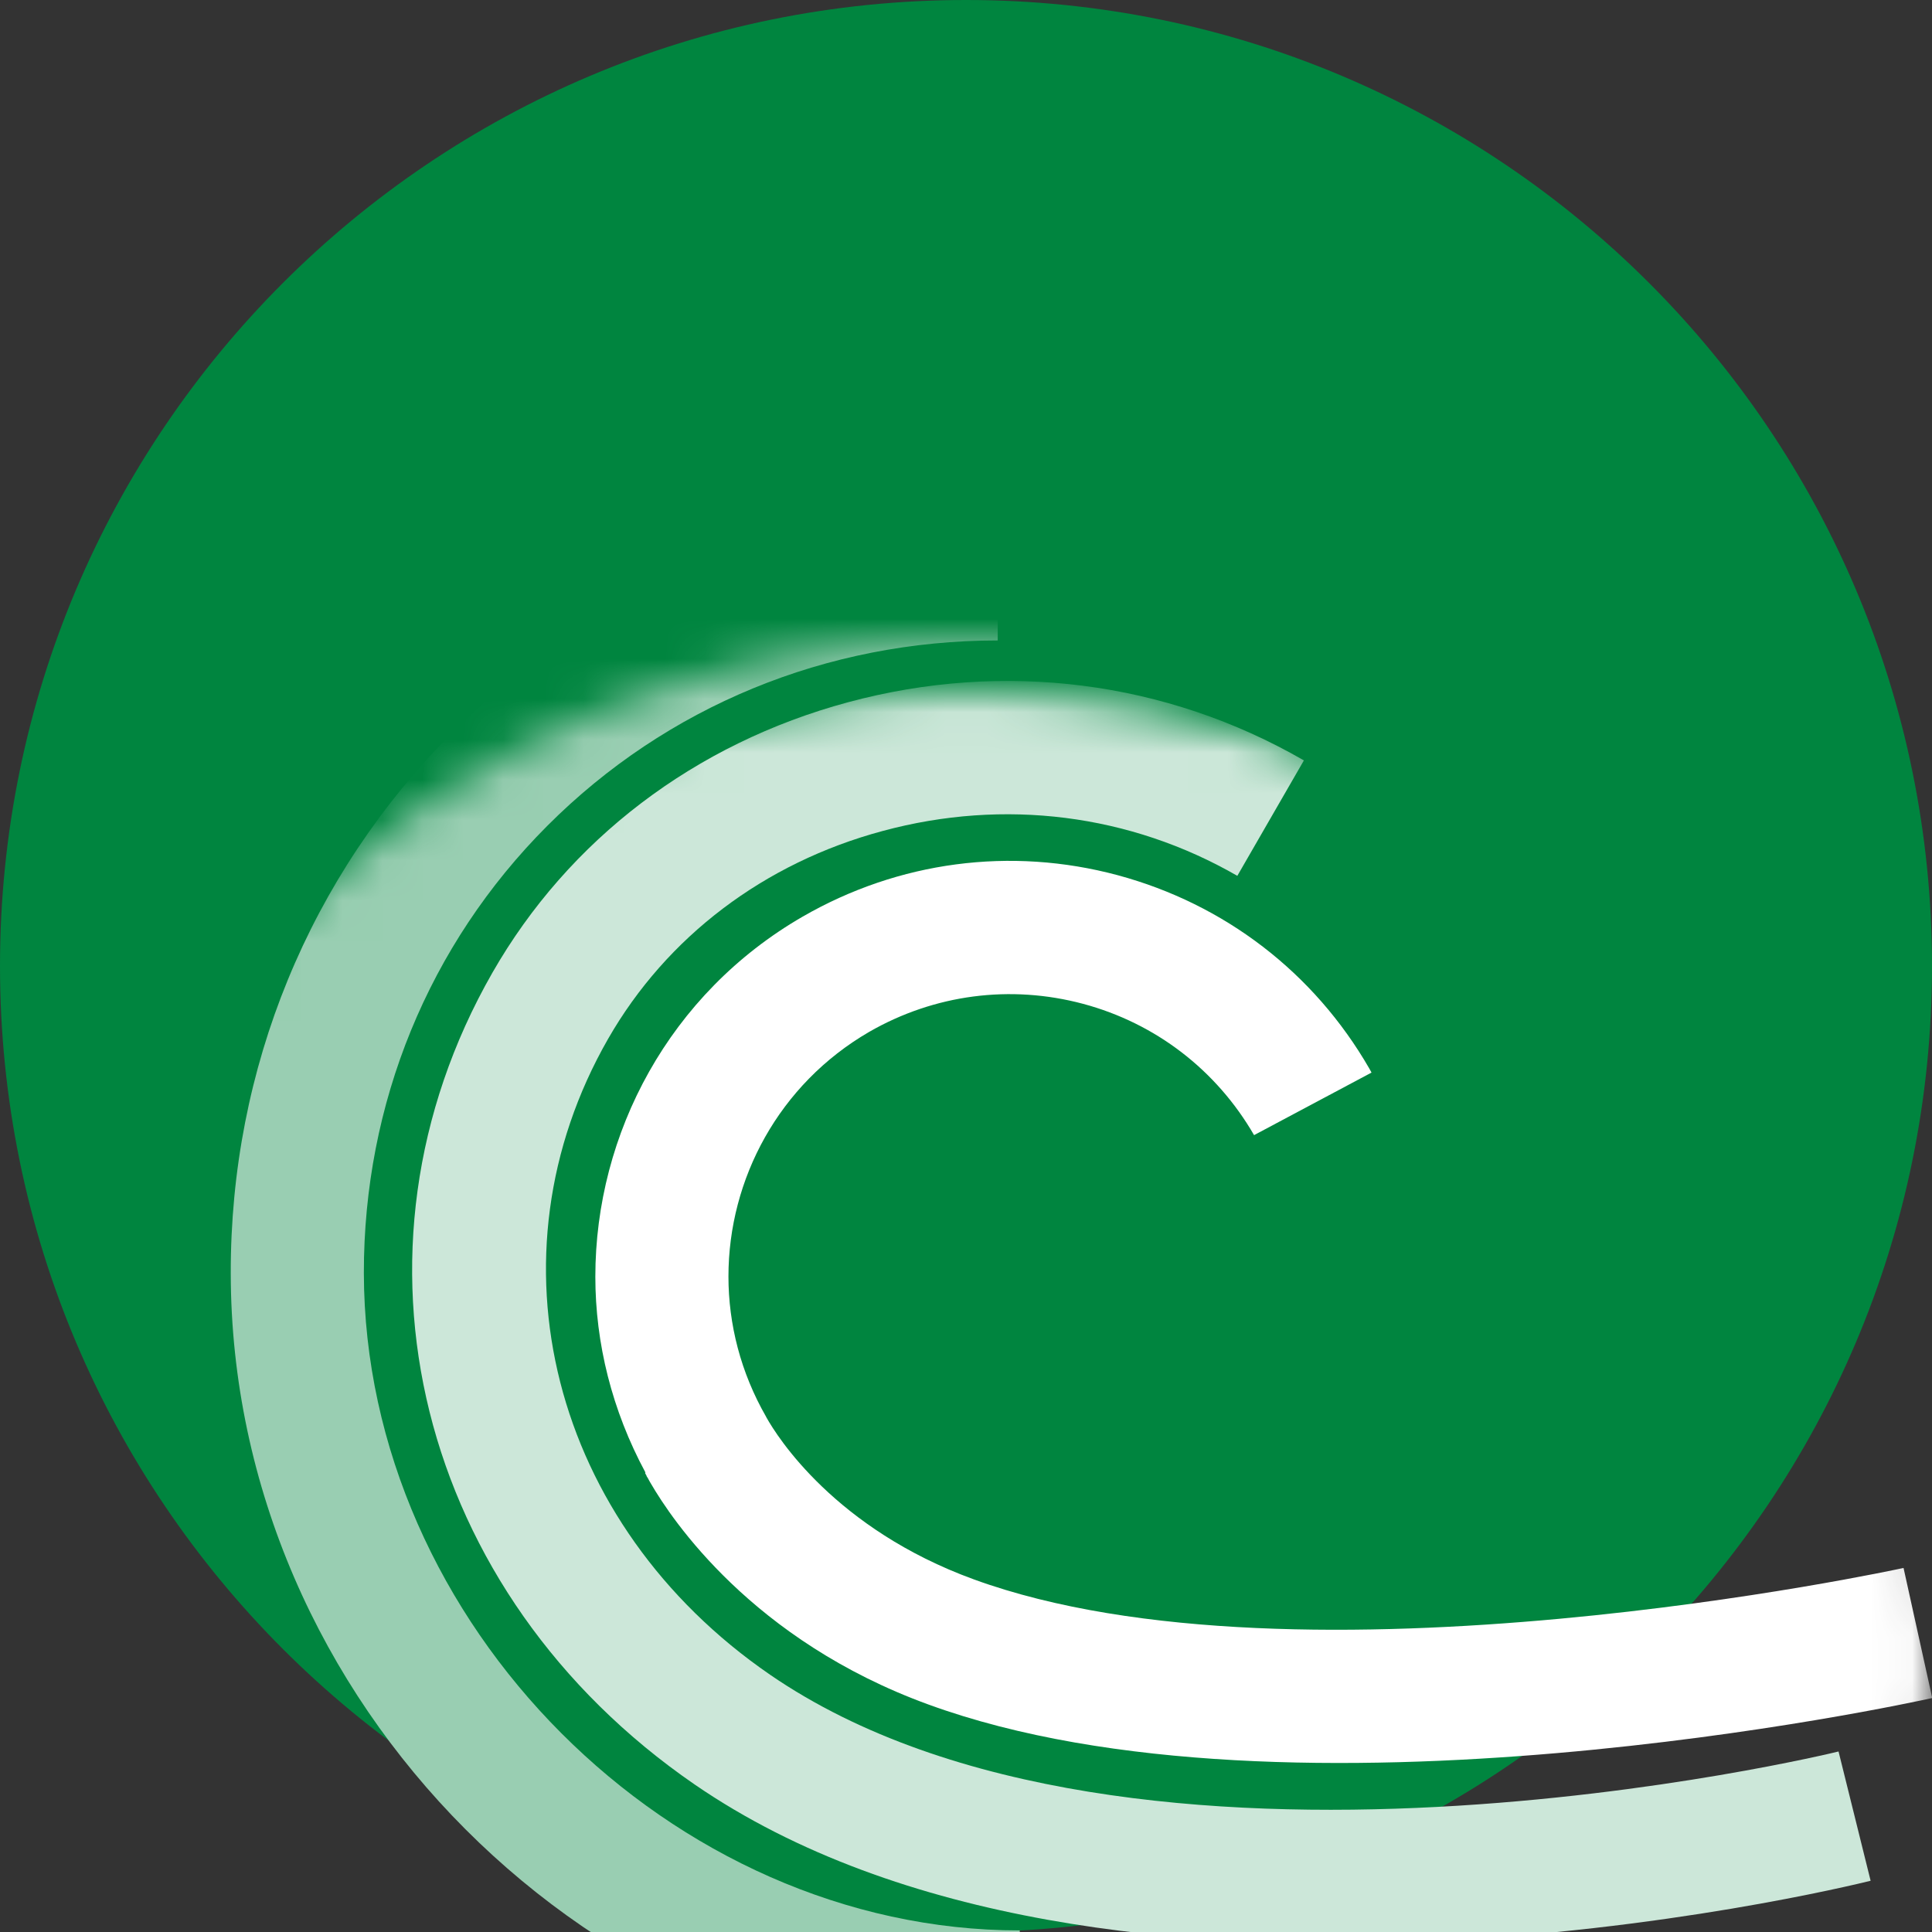 <?xml version="1.0" encoding="UTF-8"?>
<svg width="48px" height="48px" viewBox="0 0 48 48" version="1.1" xmlns="http://www.w3.org/2000/svg" xmlns:xlink="http://www.w3.org/1999/xlink">
    <rect x="0" y="0" width="48" height="48" fill="#333333" stroke="none"/>
    <!-- Generator: Sketch 50.2 (55047) - http://www.bohemiancoding.com/sketch -->
    <title>Bittorrent</title>
    <desc>Created with Sketch.</desc>
    <defs>
        <path d="M0,24 C0,10.745 10.745,0 24,0 C37.255,0 48,10.745 48,24 C48,37.255 37.255,48 24,48 C10.745,48 0,37.255 0,24 Z" id="path-1"></path>
        <path d="M0,24 C0,10.745 10.745,0 24,0 C37.255,0 48,10.745 48,24 C48,37.255 37.255,48 24,48 C10.745,48 0,37.255 0,24 Z" id="path-3"></path>
        <path d="M0,24 C0,10.745 10.745,0 24,0 C37.255,0 48,10.745 48,24 C48,37.255 37.255,48 24,48 C10.745,48 0,37.255 0,24 Z" id="path-5"></path>
    </defs>
    <g id="Bittorrent" stroke="none" stroke-width="1" fill="none" fill-rule="evenodd">
        <g>
            <g id="back" fill="#00853F" fill-rule="nonzero">
                <path d="M0,24 C0,10.745 10.745,0 24,0 C37.255,0 48,10.745 48,24 C48,37.255 37.255,48 24,48 C10.745,48 0,37.255 0,24 Z" id="path-1"></path>
            </g>
            <g id="path3942-Clipped">
                <mask id="mask-2" fill="white">
                    <use xlink:href="#path-1"></use>
                </mask>
                <g id="path-1"></g>
                <path d="M11.256,45.695 C7.685,42.114 5.723,37.338 5.733,32.238 C5.748,21.6 14.727,12.605 25.336,12.605 L25.336,15.917 C16.67,15.917 9.055,23.547 9.04,32.248 C9.035,36.462 10.648,40.406 13.597,43.36 C16.56,46.328 20.535,47.966 24.788,47.966 L24.788,51.273 C19.648,51.273 14.847,49.291 11.256,45.695" id="path3942" fill="#99CEB2" fill-rule="nonzero" mask="url(#mask-2)" transform="translate(15.534, 31.939) scale(-1, 1) rotate(-180) translate(-15.534, -31.939) "></path>
            </g>
            <g id="path3946-Clipped">
                <mask id="mask-4" fill="white">
                    <use xlink:href="#path-3"></use>
                </mask>
                <g id="path-1"></g>
                <path d="M21.069,47.755 C17.264,46.729 14.127,44.343 12.234,41.036 C8.26,34.088 10.371,25.607 17.254,20.87 C27.469,13.848 45.708,18.285 46.475,18.475 L45.678,21.687 C45.504,21.642 28.117,17.424 19.132,23.594 C13.698,27.33 12.005,33.974 15.108,39.392 C16.562,41.927 18.983,43.765 21.931,44.557 C24.954,45.374 28.082,44.975 30.741,43.442 L32.395,46.31 C28.968,48.287 24.944,48.8 21.069,47.755" id="path3946" fill="#CCE7D9" fill-rule="nonzero" mask="url(#mask-4)" transform="translate(28.357, 32.601) scale(-1, 1) rotate(-180) translate(-28.357, -32.601) "></path>
            </g>
            <g id="path3950-Clipped">
                <mask id="mask-6" fill="white">
                    <use xlink:href="#path-5"></use>
                </mask>
                <g id="path-1"></g>
                <path d="M19.941,42.414 C16.639,40.507 14.791,37.035 14.791,33.469 C14.791,31.816 15.204,30.148 16.036,28.604 L16.026,28.594 C16.026,28.589 16.056,28.539 16.066,28.519 L16.061,28.519 C16.061,28.519 16.081,28.489 16.096,28.464 C16.116,28.424 16.166,28.335 16.171,28.33 C16.689,27.438 18.686,24.435 23.064,22.841 C32.083,19.549 47.358,22.856 48.006,23.001 L47.293,26.233 C47.144,26.198 32.307,22.991 24.194,25.949 C20.748,27.204 19.308,29.495 19.044,29.968 C19.044,29.968 19.034,29.983 19.034,29.988 C18.402,31.089 18.098,32.289 18.098,33.474 C18.098,35.895 19.353,38.251 21.594,39.551 C23.213,40.482 25.101,40.731 26.909,40.248 C28.711,39.765 30.221,38.604 31.157,36.986 L34.075,38.54 L34.021,38.639 C32.646,41.025 30.425,42.728 27.765,43.445 C25.106,44.158 22.326,43.789 19.941,42.414" id="path3950" fill="#FFFFFF" fill-rule="nonzero" mask="url(#mask-6)" transform="translate(31.398, 32.594) scale(-1, 1) rotate(-180) translate(-31.398, -32.594) "></path>
            </g>
        </g>
    </g>
</svg>